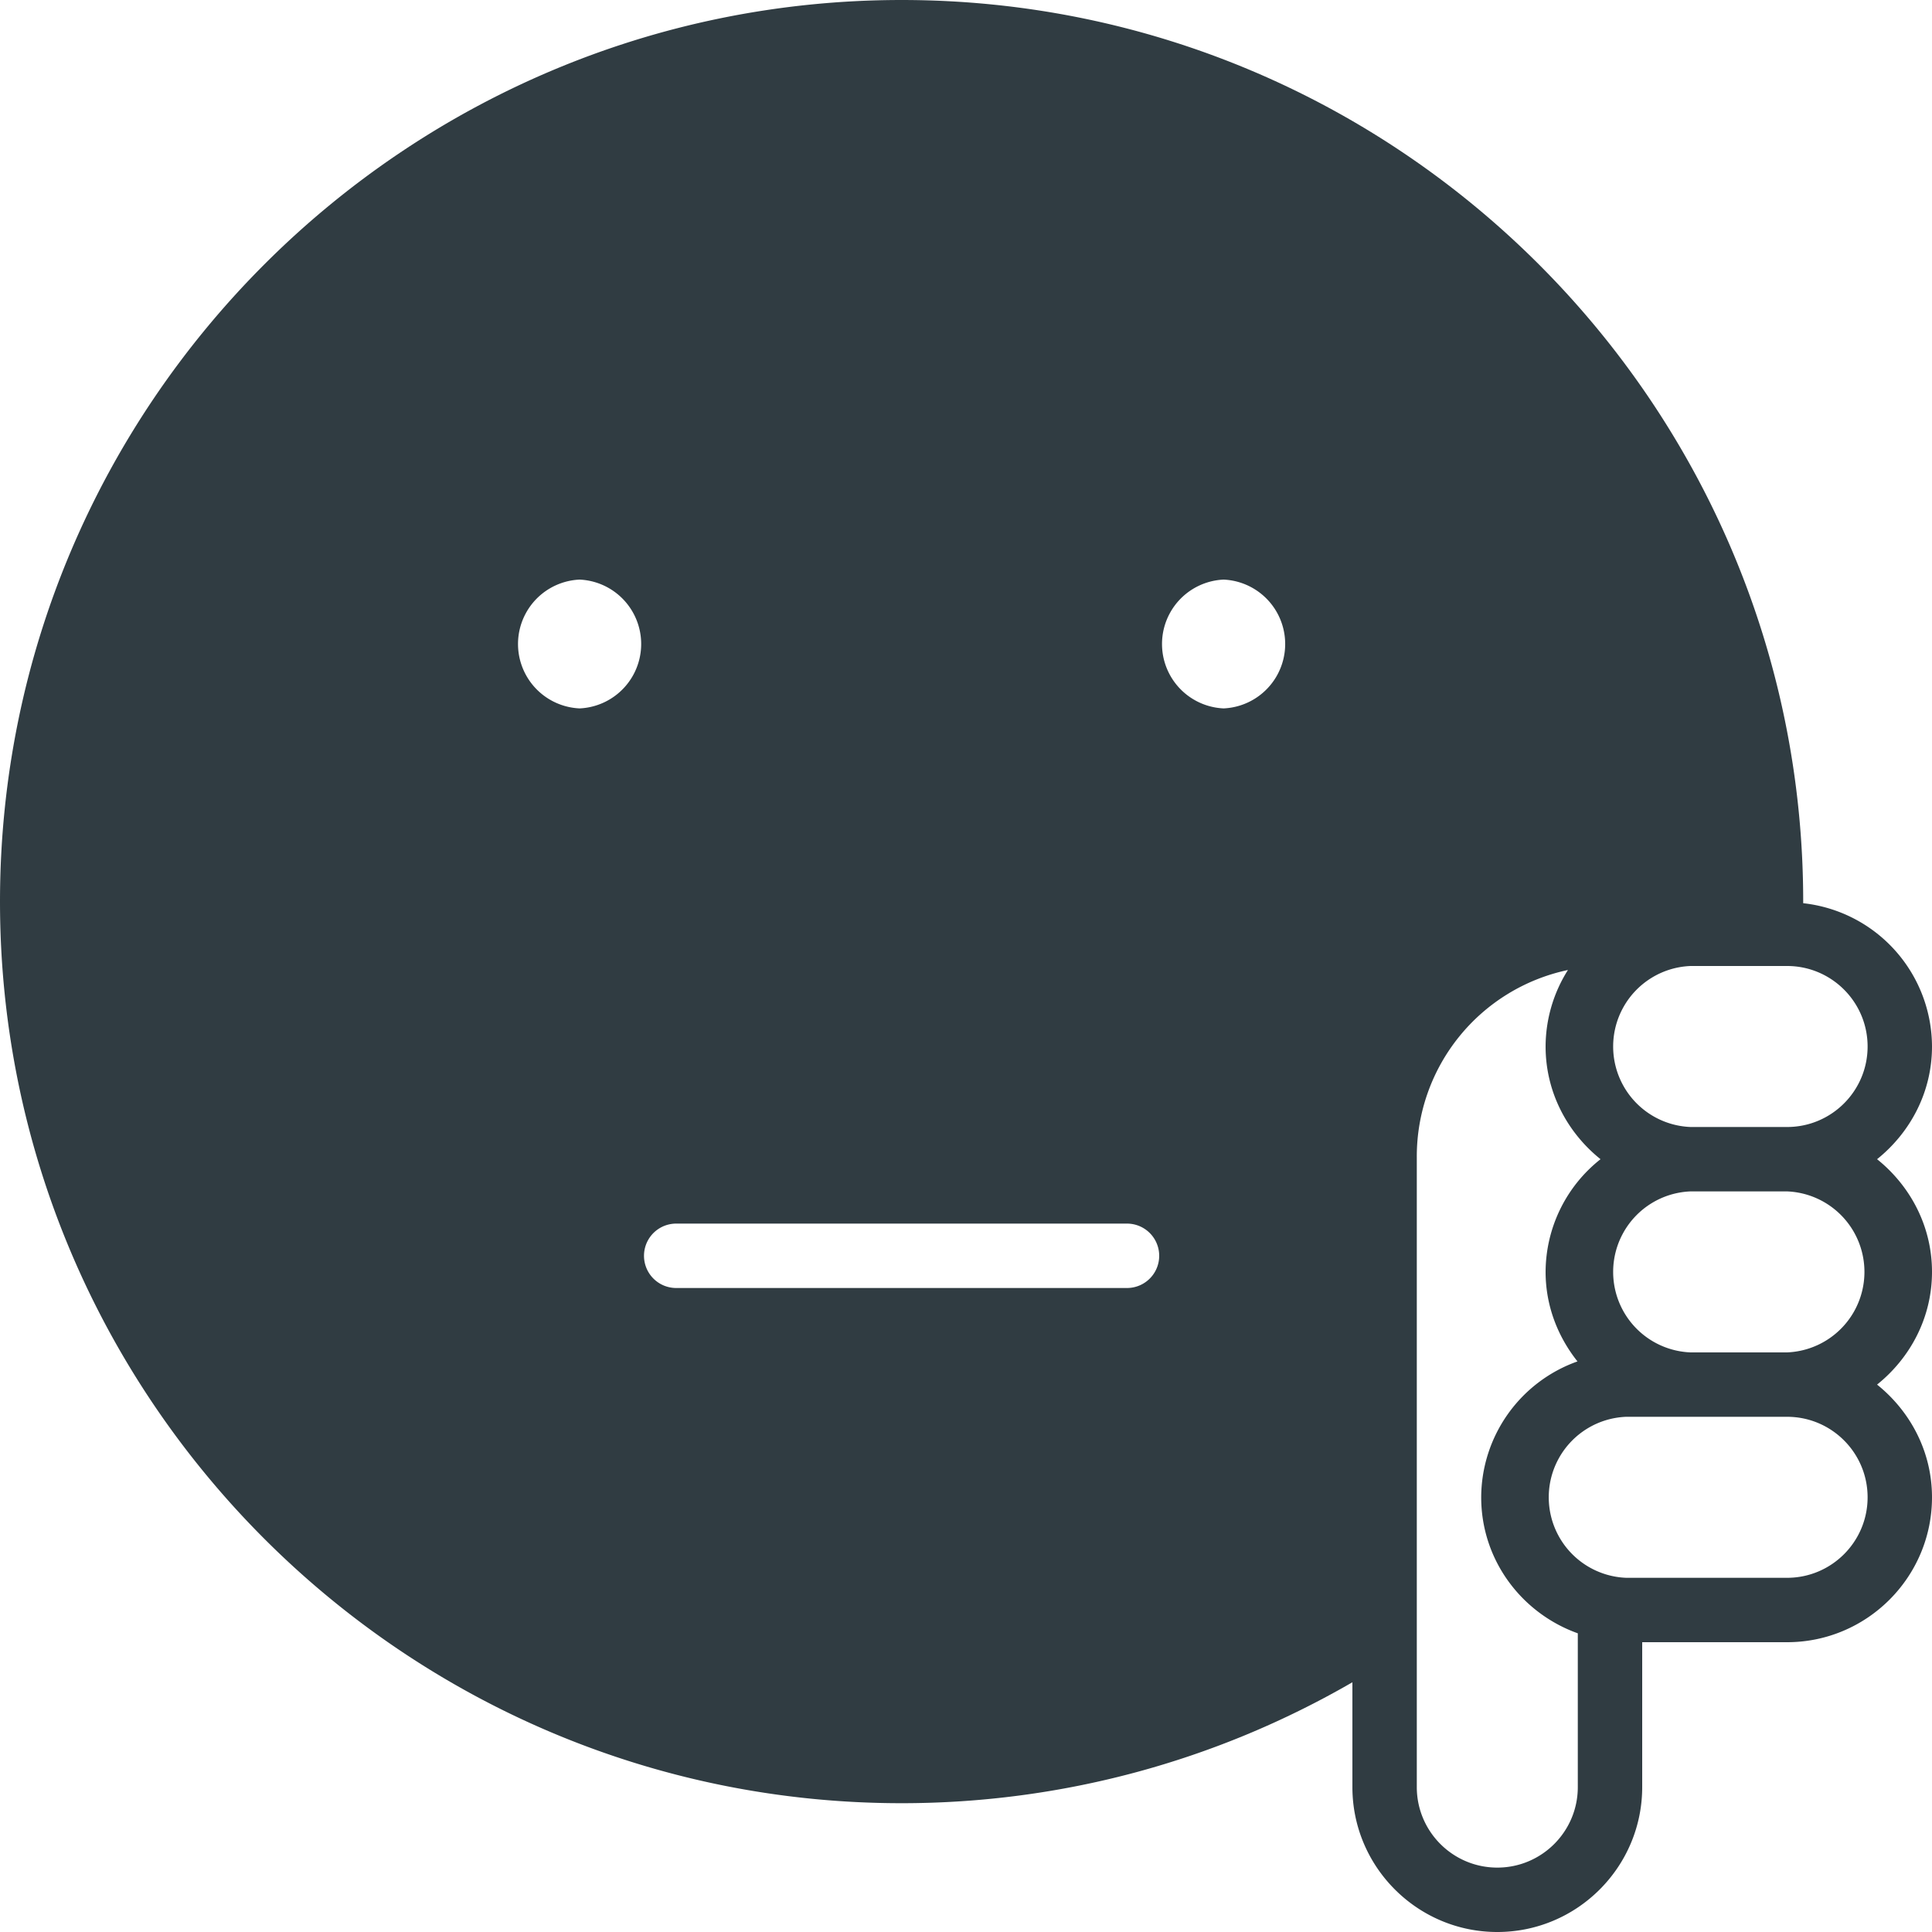 <?xml version="1.0" encoding="UTF-8"?><svg xmlns="http://www.w3.org/2000/svg" xmlns:xlink="http://www.w3.org/1999/xlink" version="1.1" id="Layer_1" x="0px" y="0px" viewBox="0 0 30 30" xml:space="preserve"><path fill="#303C42" d="M30 19.75c0-.71-.338-1.337-.853-1.75.515-.413.853-1.04.853-1.75a2.245 2.245 0 0 0-2-2.225V14c0-7.72-6.28-14-14-14S0 6.28 0 14s6.28 14 14 14c2.477 0 4.877-.65 7-1.878v1.628c0 1.24 1.01 2.25 2.25 2.25s2.25-1.01 2.25-2.25V25.5h2.25c1.24 0 2.25-1.01 2.25-2.25 0-.71-.338-1.337-.853-1.75.515-.413.853-1.04.853-1.75zm-1-3.5c0 .69-.56 1.25-1.25 1.25h-1.5a1.251 1.251 0 0 1 0-2.5h1.5c.69 0 1.25.56 1.25 1.25zM9 11a1.001 1.001 0 0 1 0-2 1.001 1.001 0 0 1 0 2zm8.5 9h-7a.5.5 0 1 1 0-1h7a.5.5 0 1 1 0 1zm1.5-9a1.001 1.001 0 0 1 0-2 1.001 1.001 0 0 1 0 2zm4.25 18c-.69 0-1.25-.56-1.25-1.25v-9.786a2.959 2.959 0 0 1 2.347-2.902A2.23 2.23 0 0 0 24 16.25c0 .71.338 1.337.853 1.75A2.238 2.238 0 0 0 24 19.75c0 .527.19 1.006.495 1.39A2.247 2.247 0 0 0 23 23.25c0 .976.629 1.801 1.5 2.112v2.388c0 .69-.56 1.25-1.25 1.25zM29 23.25c0 .69-.56 1.25-1.25 1.25h-2.5a1.251 1.251 0 0 1 0-2.5h2.5c.69 0 1.25.56 1.25 1.25zM26.25 21a1.251 1.251 0 0 1 0-2.5h1.5a1.251 1.251 0 0 1 0 2.5h-1.5z"/></svg>